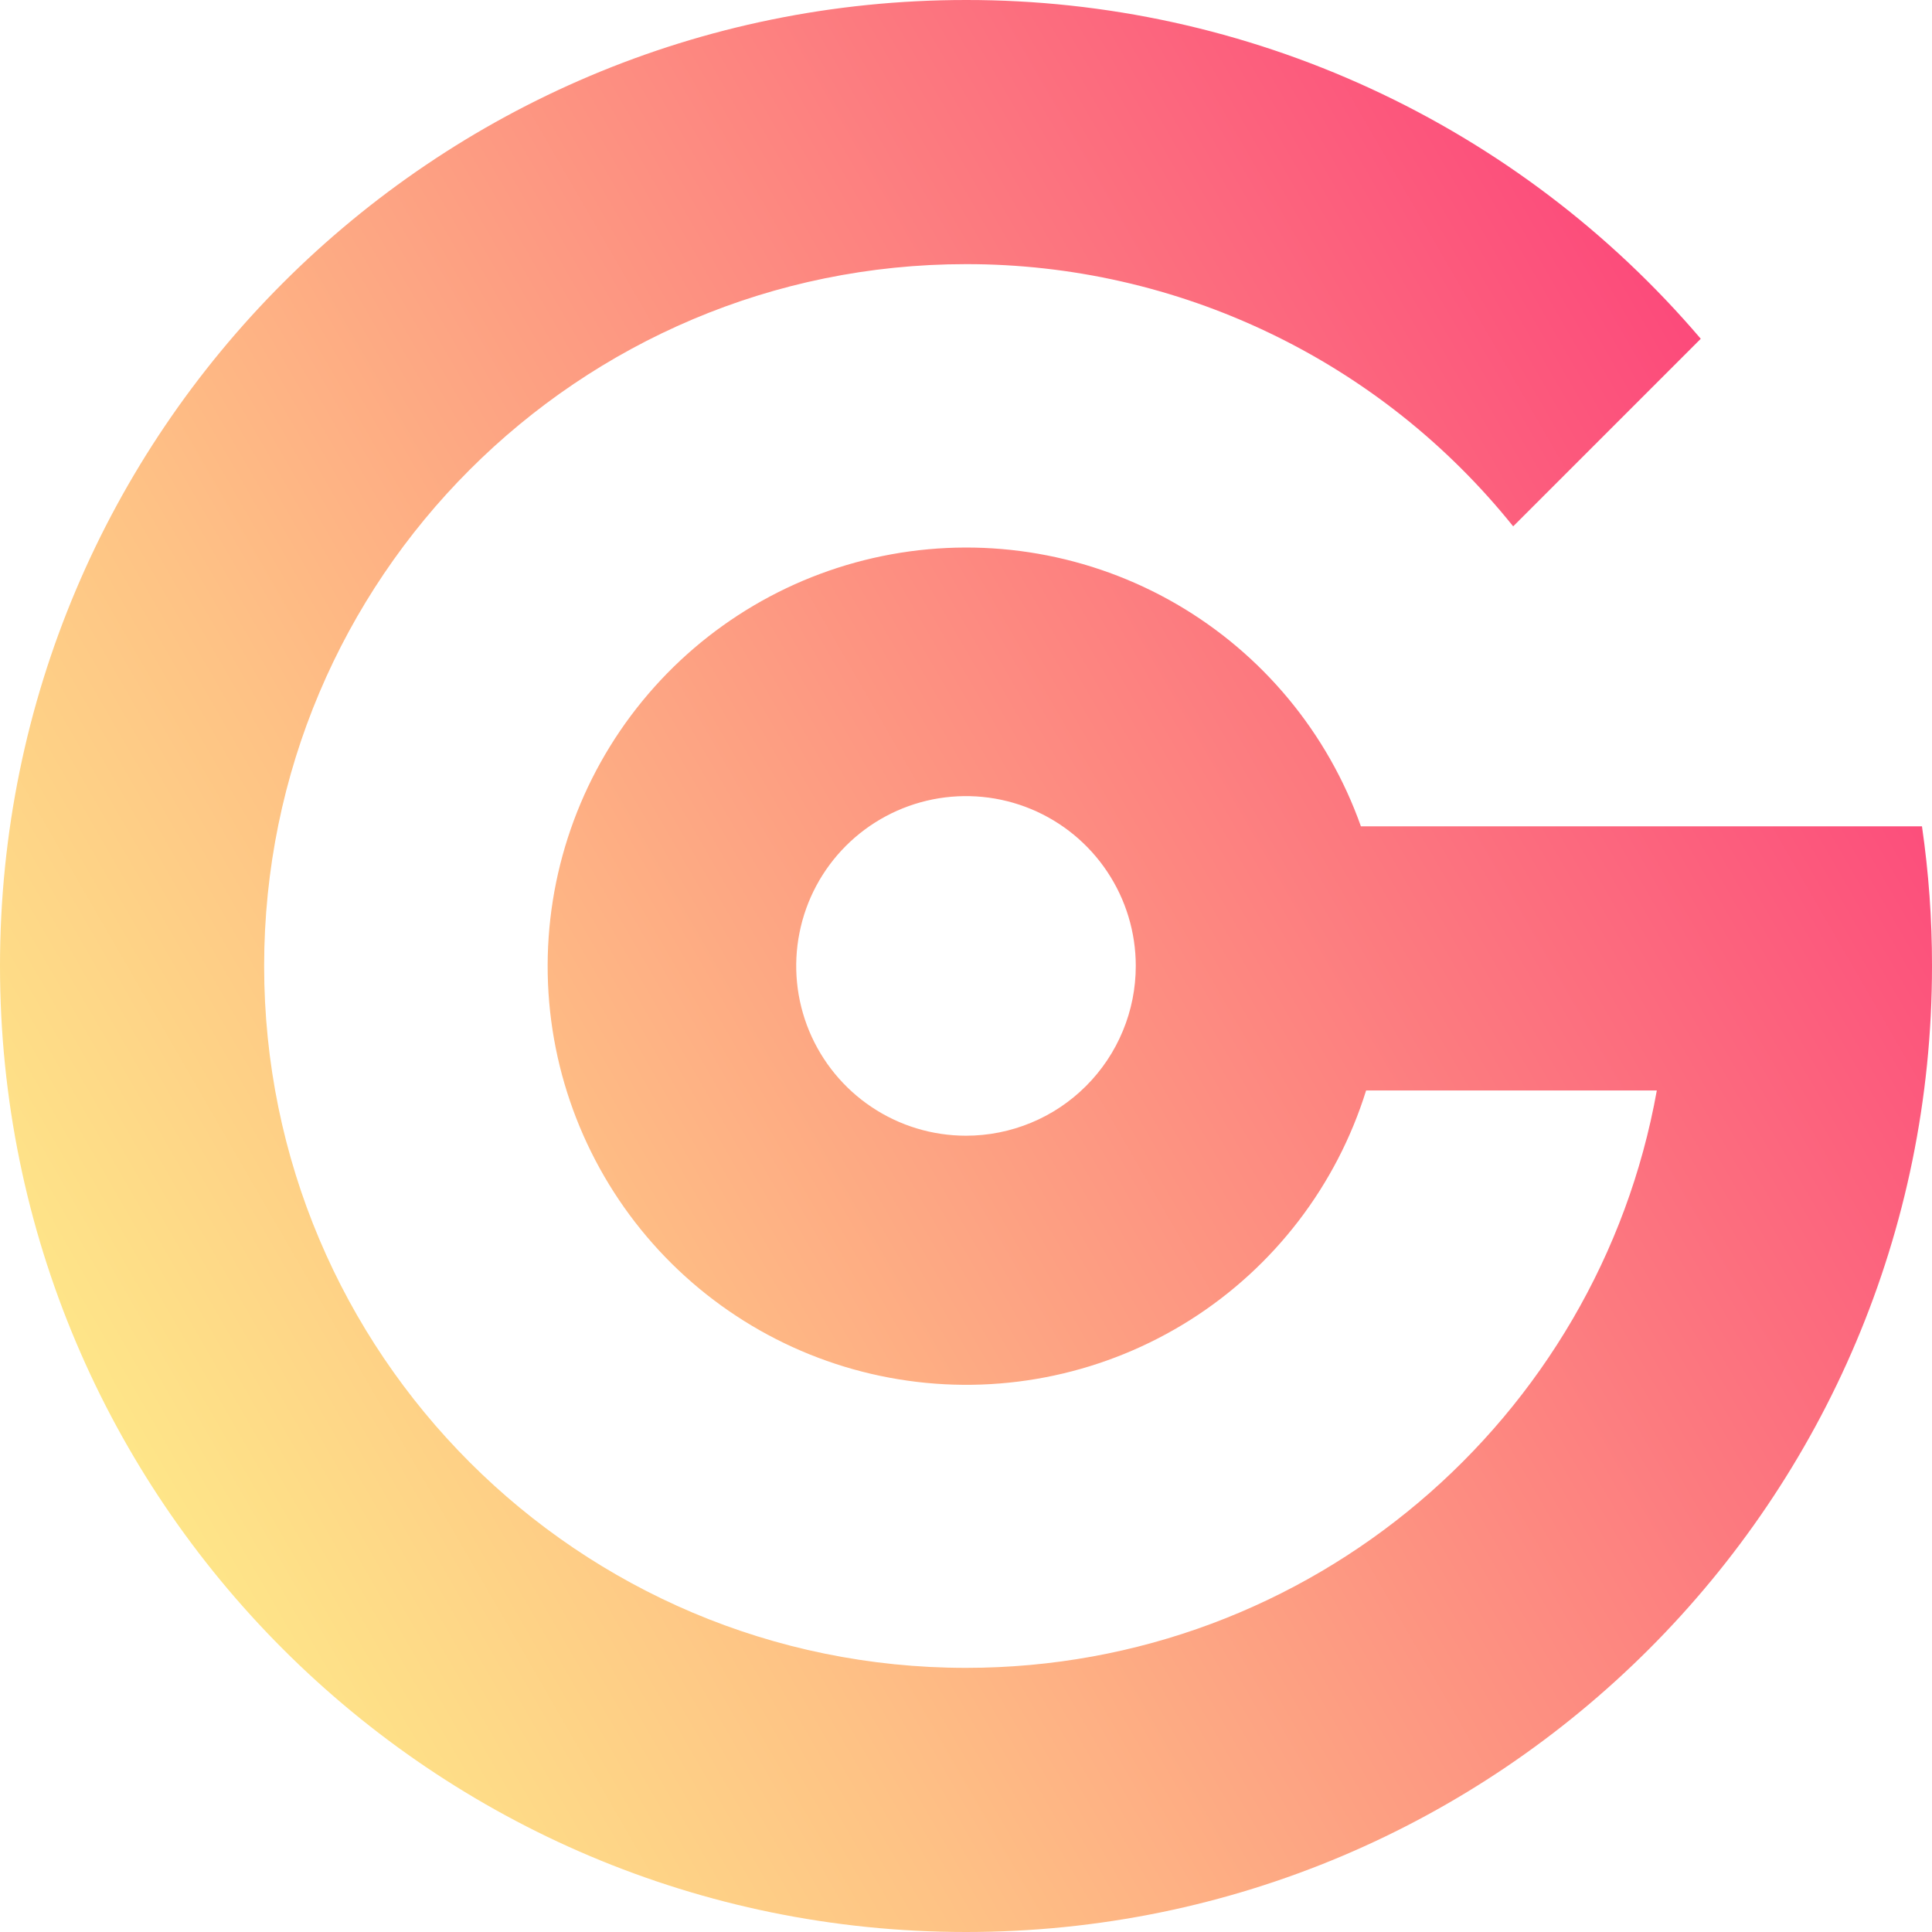 <svg width="32" height="32" viewBox="0 0 32 32" fill="none" xmlns="http://www.w3.org/2000/svg">
<path d="M31.834 13.687H22.541C21.991 12.135 20.907 10.829 19.482 10.003C18.057 9.178 16.384 8.886 14.764 9.181C13.143 9.476 11.681 10.338 10.638 11.613C9.595 12.887 9.04 14.492 9.072 16.138C9.104 17.785 9.722 19.366 10.813 20.599C11.905 21.832 13.4 22.637 15.031 22.868C16.661 23.1 18.321 22.743 19.713 21.863C21.105 20.982 22.137 19.635 22.627 18.062H27.442C26.47 23.499 21.715 27.625 16 27.625C9.58 27.625 4.375 22.42 4.375 16C4.375 9.58 9.58 4.375 16 4.375C17.74 4.373 19.457 4.763 21.026 5.515C22.595 6.266 23.974 7.361 25.063 8.718L28.17 5.611C26.669 3.85 24.803 2.436 22.702 1.467C20.601 0.498 18.314 -0.002 16 8.06306e-06C7.164 8.06306e-06 0 7.163 0 16C0 24.837 7.164 32 16 32C24.836 32 32 24.836 32 16C32.001 15.226 31.945 14.453 31.834 13.687V13.687ZM16 18.811C15.444 18.811 14.9 18.646 14.438 18.337C13.975 18.028 13.615 17.588 13.402 17.075C13.189 16.561 13.133 15.995 13.242 15.45C13.35 14.904 13.618 14.403 14.011 14.01C14.405 13.616 14.906 13.349 15.451 13.24C15.997 13.132 16.562 13.187 17.076 13.4C17.59 13.613 18.029 13.973 18.338 14.436C18.647 14.898 18.812 15.442 18.812 15.998C18.812 16.368 18.74 16.733 18.598 17.075C18.457 17.416 18.25 17.726 17.989 17.987C17.728 18.248 17.418 18.456 17.076 18.597C16.735 18.738 16.369 18.811 16 18.811V18.811Z" fill="url(#paint0_linear_103_248)"/>
<defs>
<linearGradient id="paint0_linear_103_248" x1="2.142" y1="24.001" x2="29.626" y2="8.133" gradientUnits="userSpaceOnUse">
<stop stop-color="#FEE588"/>
<stop offset="0.25" stop-color="#FEC285"/>
<stop offset="0.81" stop-color="#FC697E"/>
<stop offset="1" stop-color="#FC4A7B"/>
</linearGradient>
</defs>
</svg>
